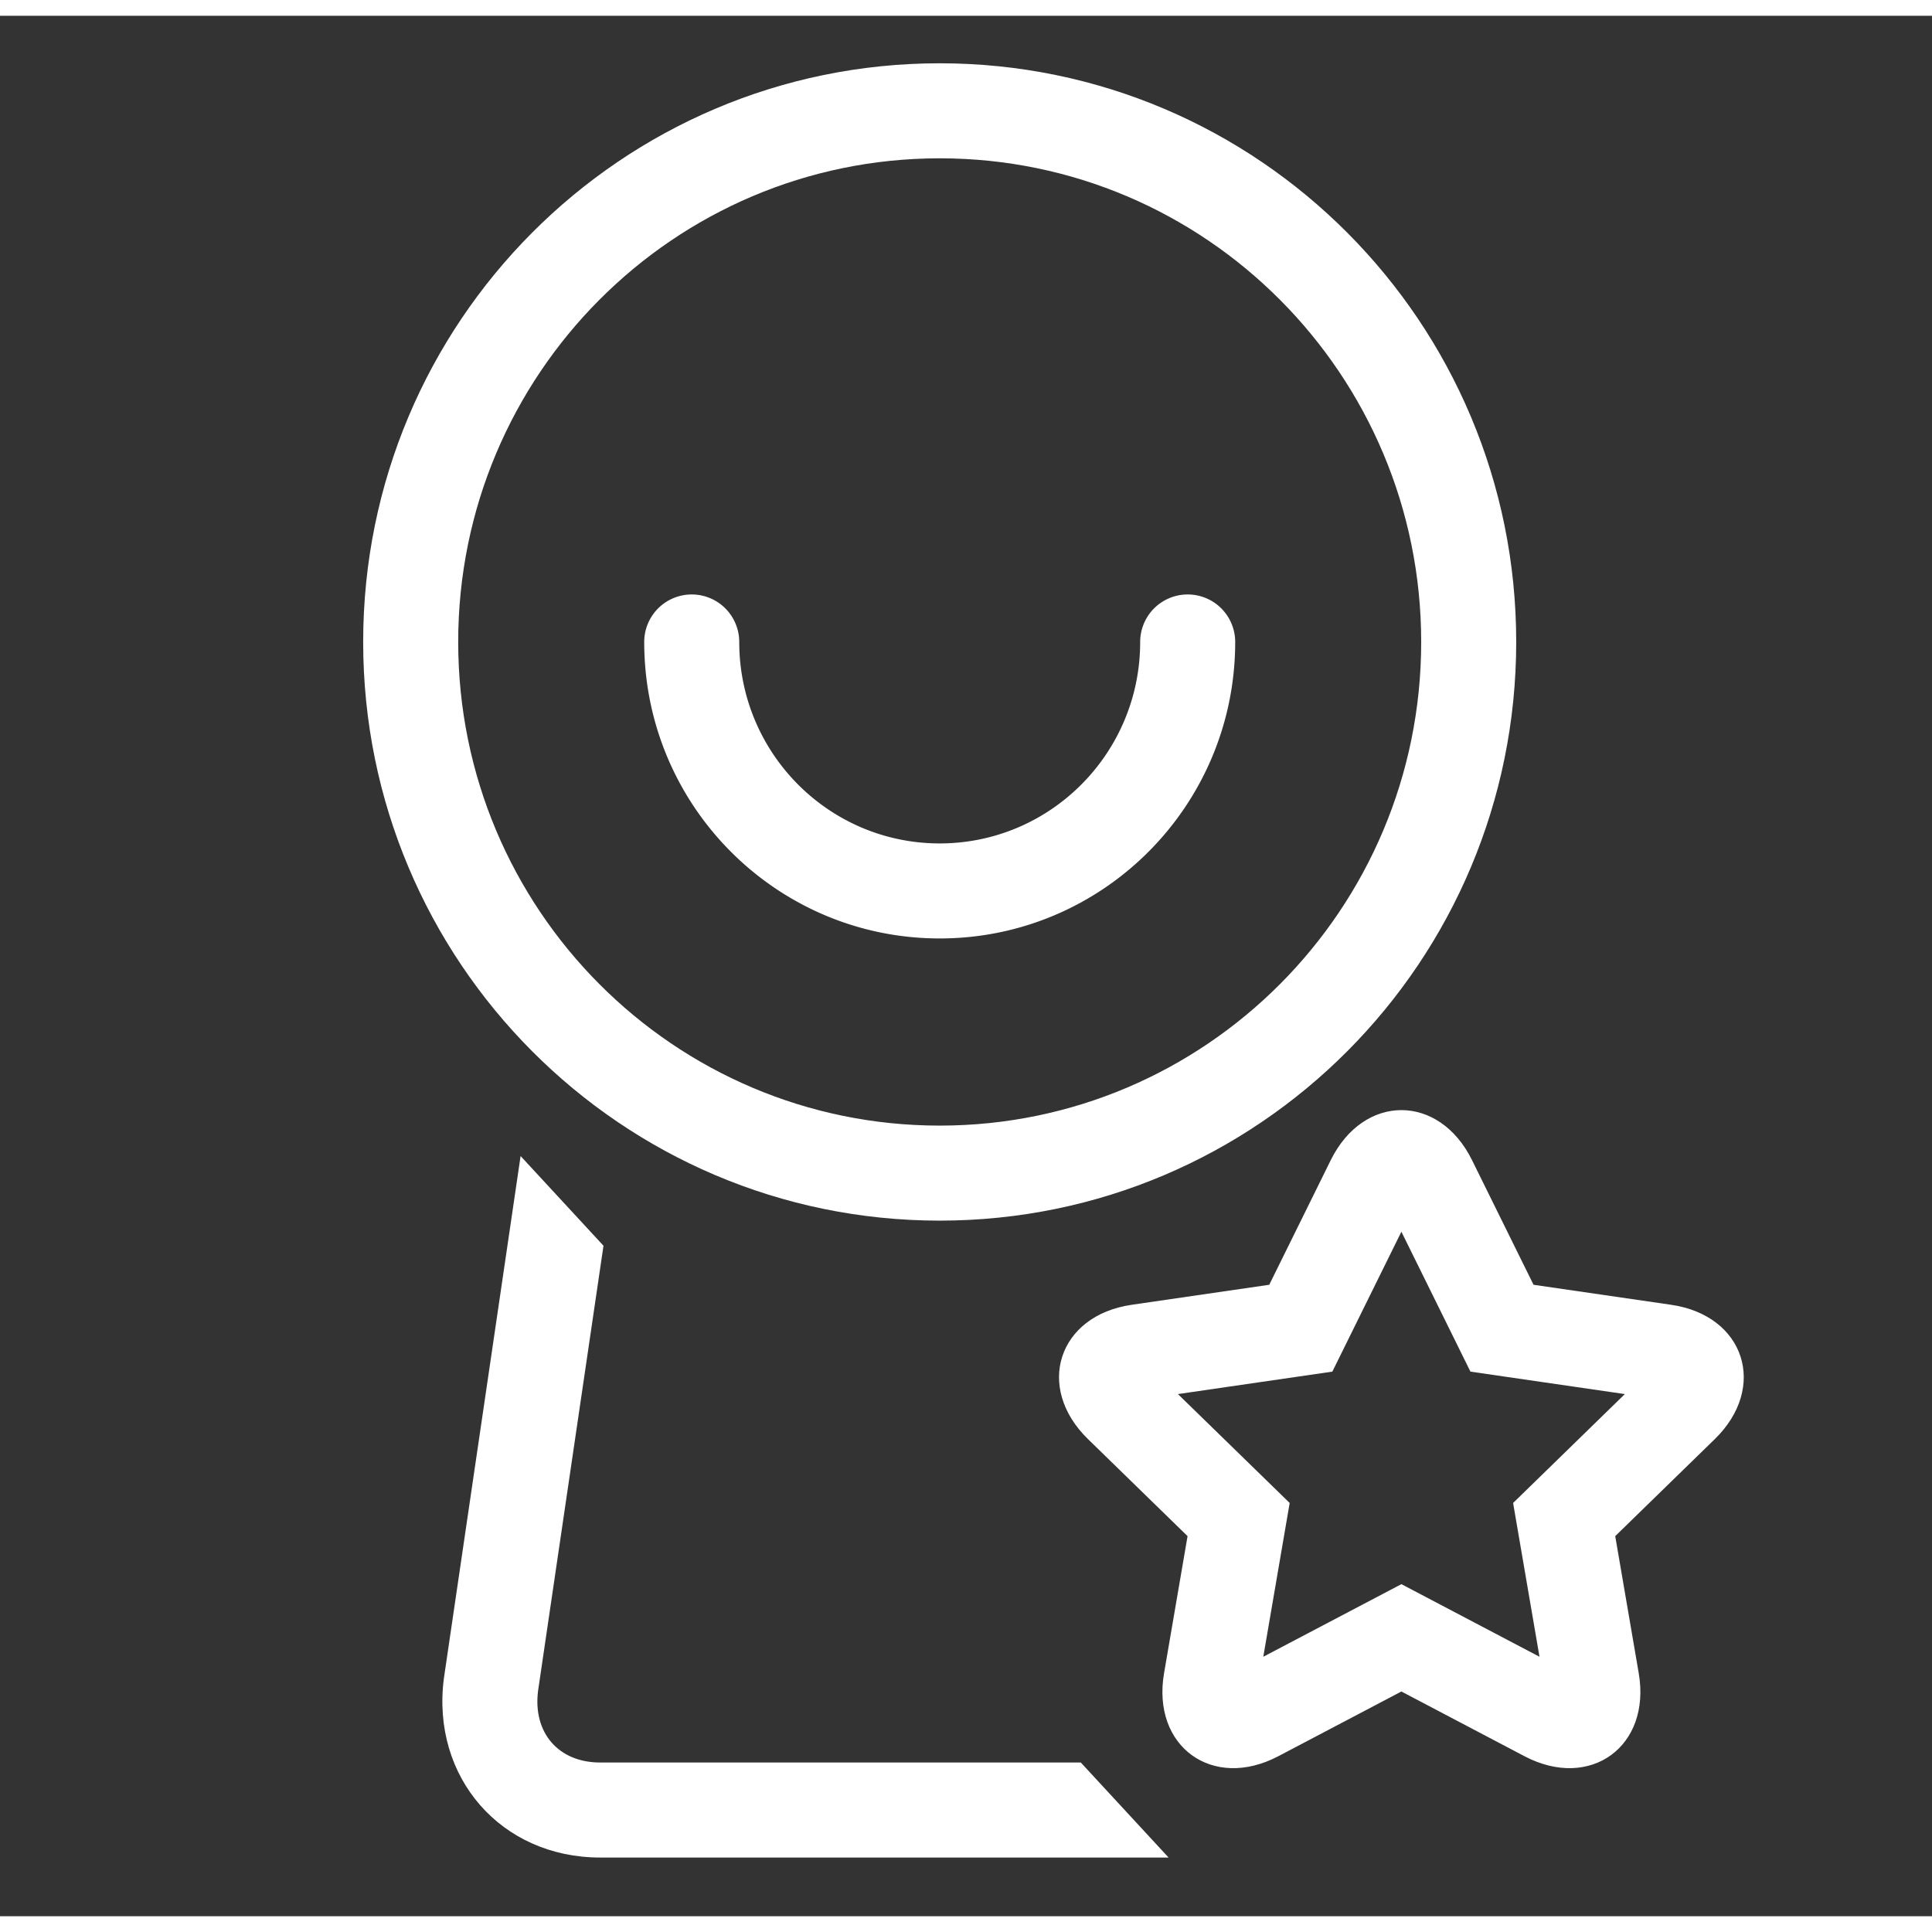 <svg t="1616145872349" class="icon" viewBox="0 0 1041 1024" version="1.1" xmlns="http://www.w3.org/2000/svg" p-id="5124" width="200" height="200"><rect x="0" y="0" width="1041" height="1024" fill="#333333" stroke="none"/><path d="M347.119 337.408c0 88.201 71.253 159.744 159.215 159.744 87.945 0 159.215-71.543 159.215-159.744a25.6 25.6 0 1 0-51.2 0c0 59.972-48.384 108.544-108.032 108.544-59.614 0-107.998-48.572-107.998-108.544a25.6 25.6 0 0 0-51.2 0z" fill="#ffffff" p-id="5125"></path><path d="M506.334 649.199c171.588 0 310.63-139.605 310.63-311.808C816.981 165.239 677.922 25.6 506.334 25.6S195.686 165.205 195.686 337.408c0 172.169 139.059 311.791 310.647 311.791z m0-51.2c-143.275 0-259.447-116.651-259.447-260.608 0-143.94 116.173-260.591 259.447-260.591 143.258 0 259.43 116.651 259.43 260.608 0 143.94-116.173 260.591-259.43 260.591zM323.362 941.175c-22.374 0-36.352-15.991-33.434-38.673l35.243-239.77L280.508 614.4l-41.353 281.566c-6.827 53.214 30.857 96.41 84.207 96.41h306.295l-47.292-51.2H323.362zM694.903 801.331l-60.211-58.675 83.2-12.1 37.205-75.383 37.205 75.383 83.2 12.1-60.211 58.675 14.217 82.859-74.411-39.117-74.411 39.117 14.217-82.859z m126.498 136.448c35.465 18.637 68.352-5.257 61.577-44.749L870.315 819.2l53.641-52.275c28.689-27.972 16.111-66.628-23.518-72.38l-74.138-10.786-33.143-67.157c-17.749-35.942-58.368-35.925-76.117 0l-33.143 67.157-74.121 10.786c-39.663 5.751-52.224 44.425-23.535 72.38L639.881 819.2l-12.663 73.83c-6.775 39.492 26.112 63.386 61.577 44.749l66.304-34.867 66.304 34.867z" fill="#ffffff" p-id="5126"></path></svg>